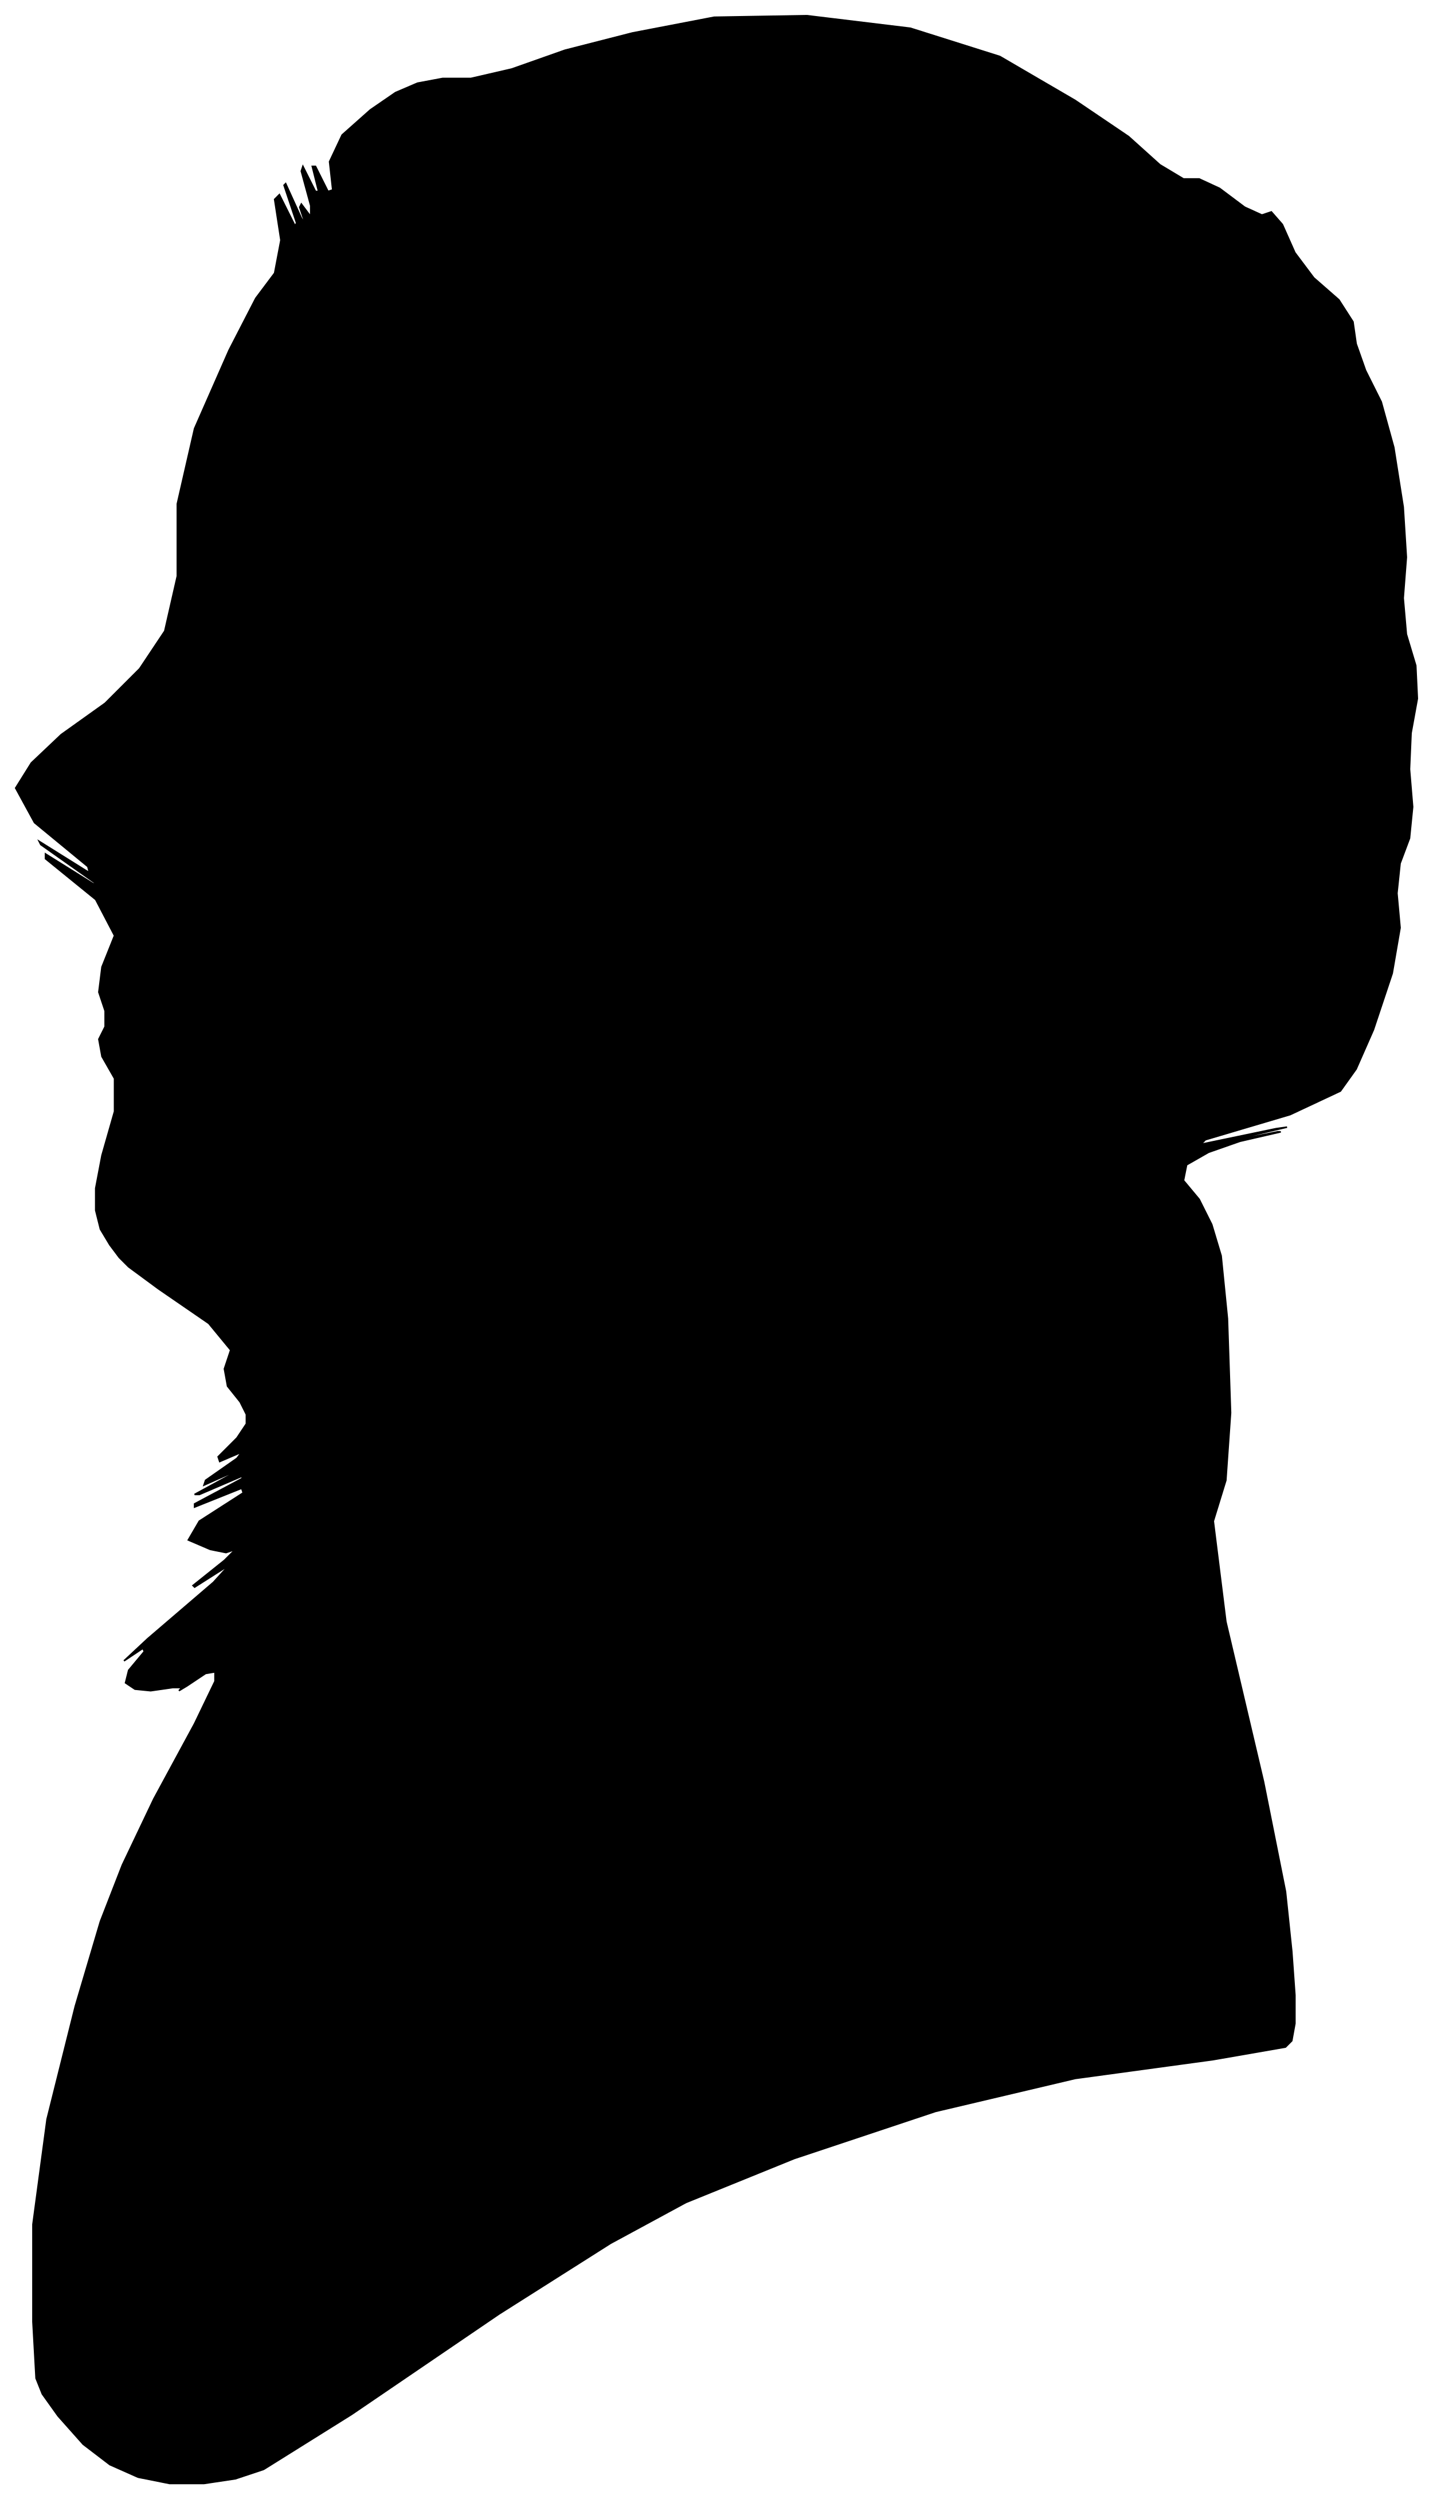 <?xml version="1.0" encoding="UTF-8"?>
<svg xmlns="http://www.w3.org/2000/svg" viewBox="281.00 212.00 913.00 1592.00">
  <path d="M 351.00 1005.00 L 345.00 995.00 L 342.00 983.00 L 342.00 969.00 L 346.00 948.00 L 354.00 920.00 L 354.00 899.00 L 346.00 885.00 L 344.00 874.00 L 348.00 866.00 L 348.00 856.00 L 344.00 844.00 L 346.00 828.00 L 354.00 808.00 L 342.00 785.00 L 310.00 759.00 L 310.00 756.00 L 342.00 776.00 L 341.00 774.00 L 307.00 750.00 L 306.00 748.00 L 338.00 768.00 L 337.00 764.00 L 303.00 736.00 L 291.00 714.00 L 301.00 698.00 L 320.00 680.00 L 348.00 660.00 L 370.00 638.00 L 386.00 614.00 L 394.00 579.00 L 394.00 533.00 L 405.00 485.00 L 427.00 435.00 L 444.00 402.00 L 456.00 386.00 L 460.00 365.00 L 456.00 339.00 L 459.00 336.00 L 469.00 356.00 L 470.00 354.00 L 462.00 330.00 L 463.00 329.00 L 473.00 351.00 L 476.00 356.00 L 472.00 344.00 L 473.00 342.00 L 479.00 350.00 L 479.00 343.00 L 473.00 321.00 L 474.00 318.00 L 482.00 334.00 L 484.00 334.00 L 480.00 318.00 L 482.00 318.00 L 490.00 334.00 L 493.00 333.00 L 491.00 315.00 L 499.00 298.00 L 517.00 282.00 L 533.00 271.00 L 547.00 265.00 L 563.00 262.00 L 581.00 262.00 L 607.00 256.00 L 641.00 244.00 L 684.00 233.00 L 736.00 223.00 L 795.00 222.00 L 861.00 230.00 L 918.00 248.00 L 966.00 276.00 L 1000.00 299.00 L 1020.00 317.00 L 1035.00 326.00 L 1045.00 326.00 L 1058.00 332.00 L 1074.00 344.00 L 1085.00 349.00 L 1091.00 347.00 L 1098.00 355.00 L 1106.00 373.00 L 1118.00 389.00 L 1134.00 403.00 L 1143.00 417.00 L 1145.00 431.00 L 1151.00 448.00 L 1161.00 468.00 L 1169.00 497.00 L 1175.00 535.00 L 1177.00 567.00 L 1175.00 593.00 L 1177.00 616.00 L 1183.00 636.00 L 1184.00 657.00 L 1180.00 679.00 L 1179.00 702.00 L 1181.00 726.00 L 1179.00 746.00 L 1173.00 762.00 L 1171.00 781.00 L 1173.00 803.00 L 1168.00 832.00 L 1156.00 868.00 L 1145.00 893.00 L 1135.00 907.00 L 1103.00 922.00 L 1049.00 938.00 L 1046.00 941.00 L 1094.00 931.00 L 1101.00 930.00 L 1067.00 938.00 L 1065.00 939.00 L 1095.00 933.00 L 1097.00 933.00 L 1071.00 939.00 L 1051.00 946.00 L 1037.00 954.00 L 1035.00 964.00 L 1045.00 976.00 L 1053.00 992.00 L 1059.00 1012.00 L 1063.00 1052.00 L 1065.00 1112.00 L 1062.00 1155.00 L 1054.00 1181.00 L 1062.00 1245.00 L 1086.00 1347.00 L 1100.00 1417.00 L 1104.00 1455.00 L 1106.00 1483.00 L 1106.00 1501.00 L 1104.00 1512.00 L 1100.00 1516.00 L 1054.00 1524.00 L 966.00 1536.00 L 877.00 1557.00 L 787.00 1587.00 L 718.00 1615.00 L 670.00 1641.00 L 599.00 1686.00 L 505.00 1750.00 L 449.00 1785.00 L 431.00 1791.00 L 411.00 1794.00 L 389.00 1794.00 L 369.00 1790.00 L 351.00 1782.00 L 334.00 1769.00 L 318.00 1751.00 L 308.00 1737.00 L 304.00 1727.00 L 302.00 1691.00 L 302.00 1629.00 L 311.00 1562.00 L 329.00 1490.00 L 345.00 1436.00 L 359.00 1400.00 L 379.00 1358.00 L 405.00 1310.00 L 418.00 1283.00 L 418.00 1277.00 L 412.00 1278.00 L 400.00 1286.00 L 395.00 1289.00 L 397.00 1287.00 L 391.00 1287.00 L 377.00 1289.00 L 367.00 1288.00 L 361.00 1284.00 L 363.00 1276.00 L 373.00 1264.00 L 372.00 1262.00 L 360.00 1270.00 L 375.00 1256.00 L 417.00 1220.00 L 427.00 1209.00 L 405.00 1223.00 L 404.00 1222.00 L 424.00 1206.00 L 431.00 1199.00 L 425.00 1201.00 L 415.00 1199.00 L 401.00 1193.00 L 408.00 1181.00 L 436.00 1163.00 L 435.00 1160.00 L 405.00 1172.00 L 405.00 1170.00 L 435.00 1154.00 L 436.00 1152.00 L 408.00 1164.00 L 405.00 1164.00 L 427.00 1152.00 L 429.00 1150.00 L 411.00 1158.00 L 412.00 1155.00 L 432.00 1141.00 L 435.00 1137.00 L 421.00 1143.00 L 420.00 1140.00 L 432.00 1128.00 L 438.00 1119.00 L 438.00 1113.00 L 434.00 1105.00 L 426.00 1095.00 L 424.00 1084.00 L 428.00 1072.00 L 414.00 1055.00 L 382.00 1033.00 L 363.00 1019.00 L 357.00 1013.00 L 351.00 1005.00 Z" fill="black" stroke="black" stroke-width="1"/>
</svg>